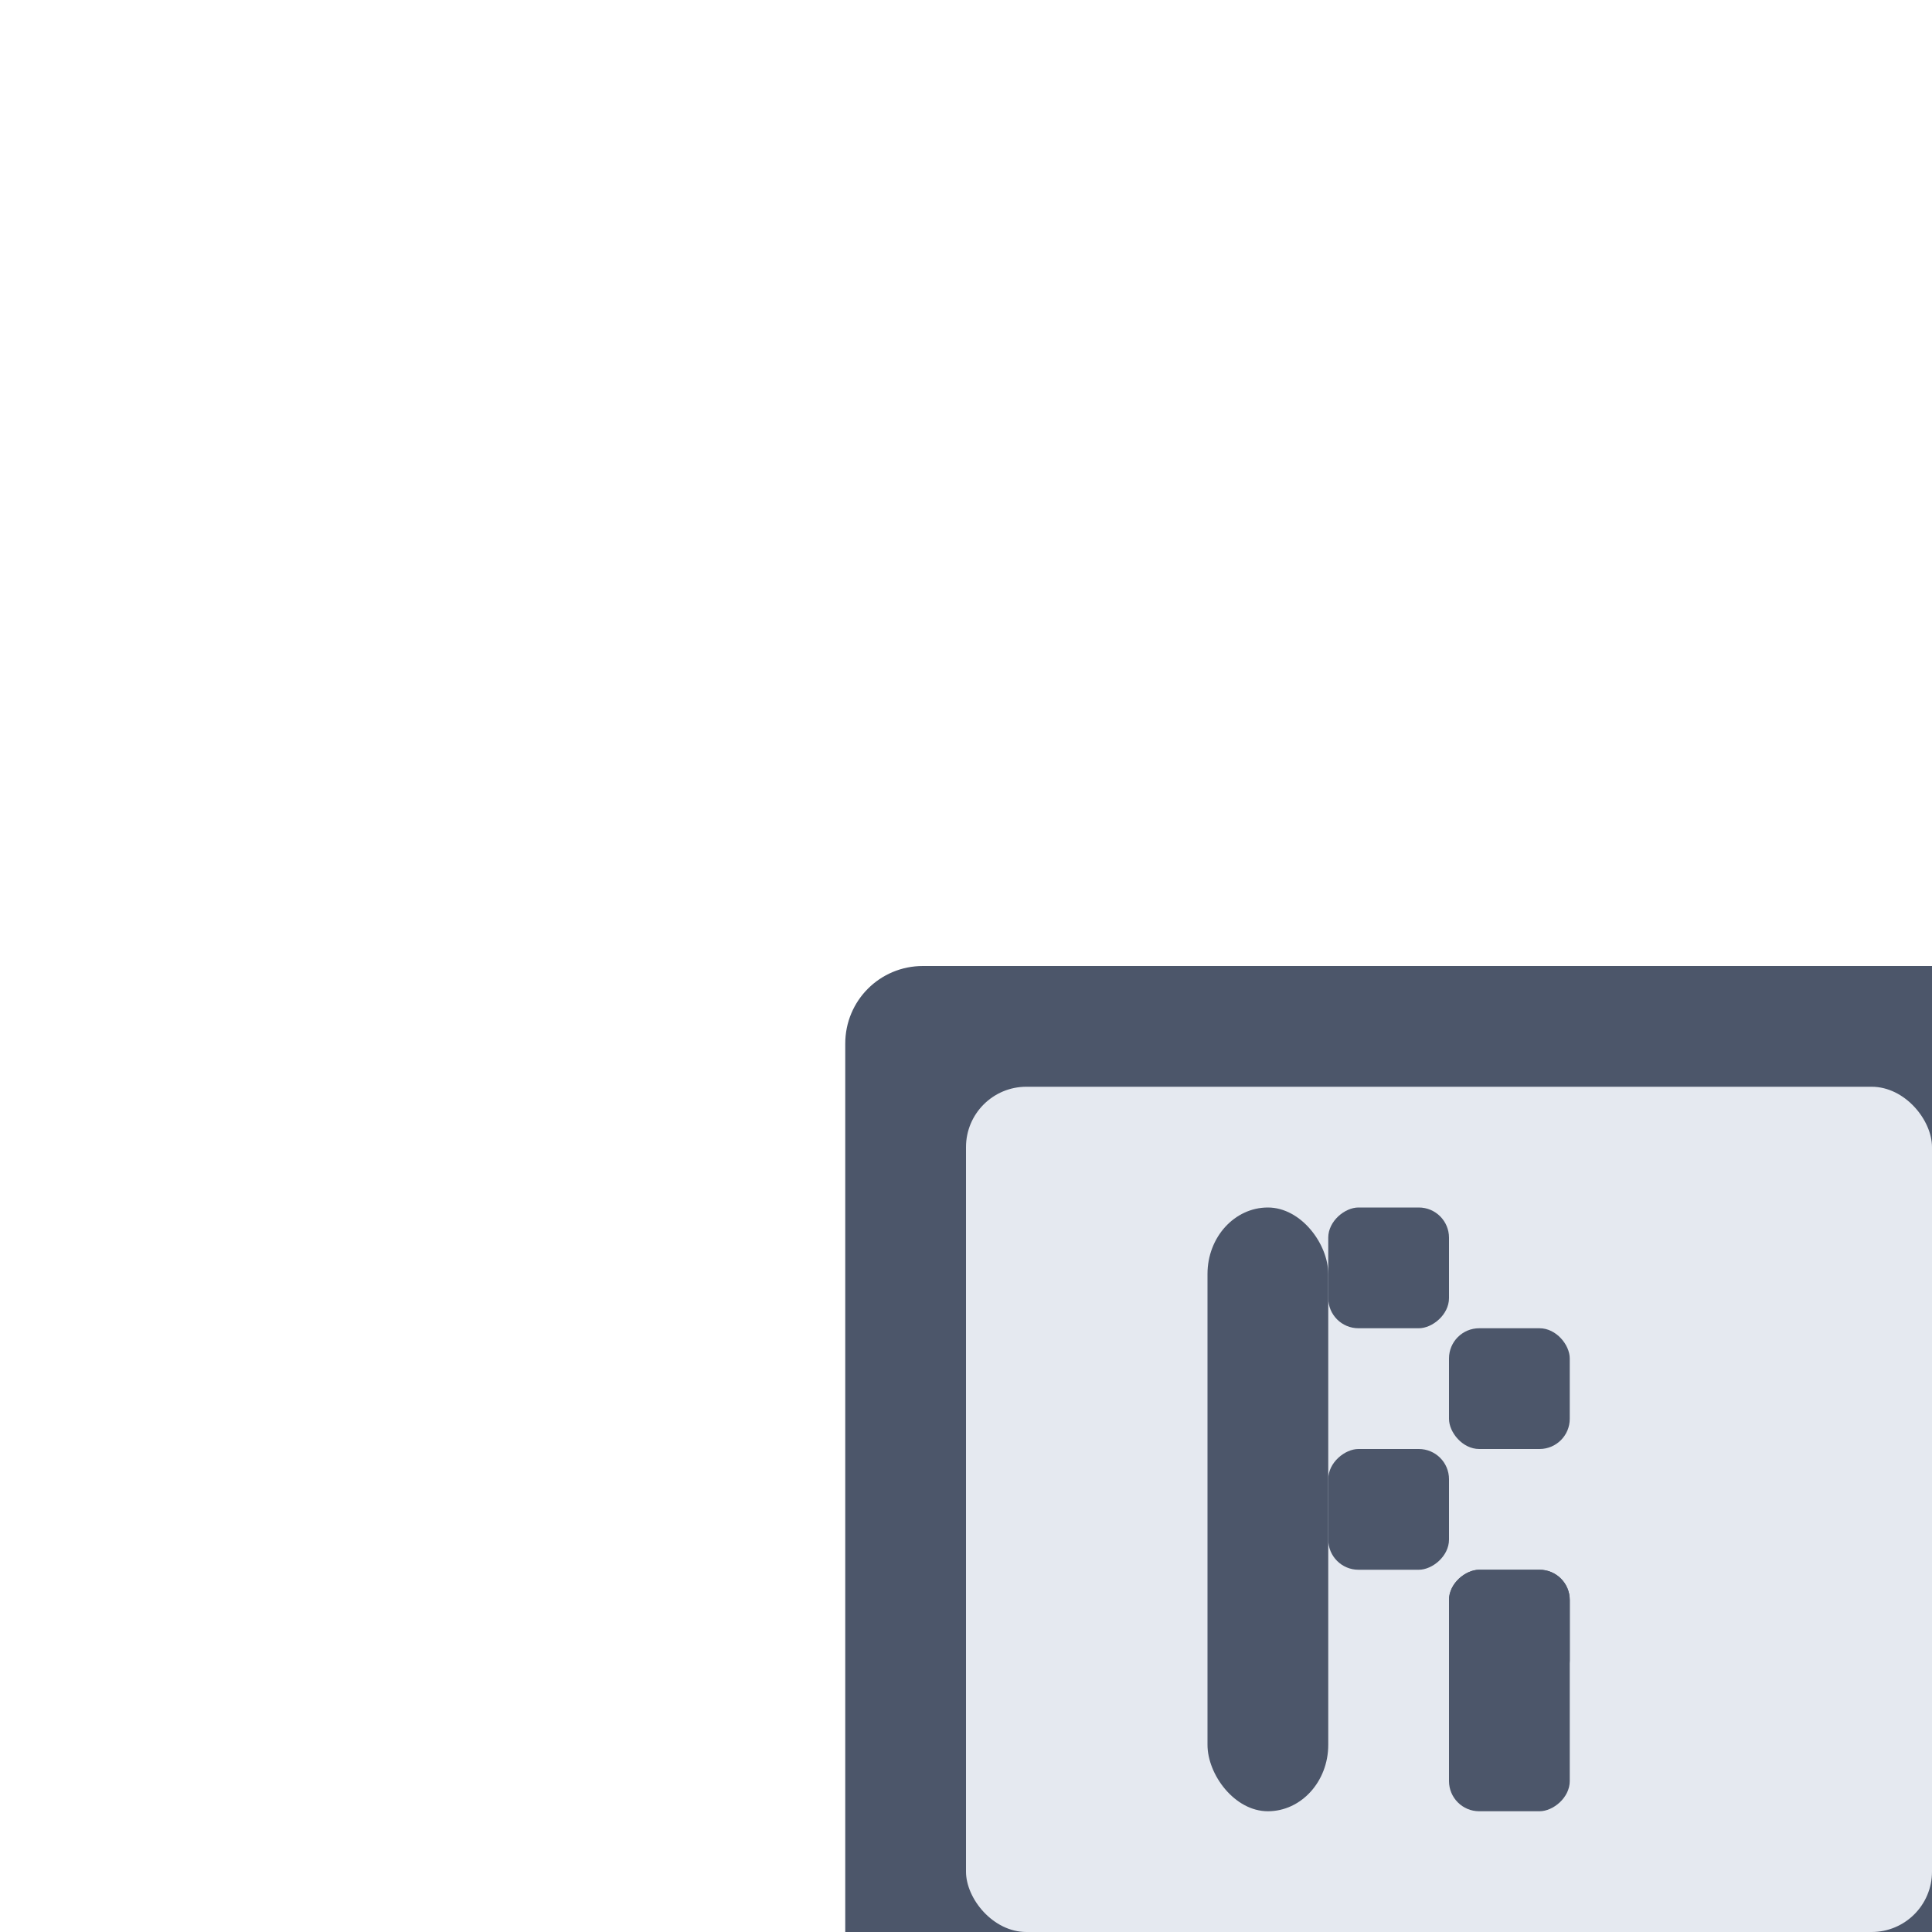 <?xml version="1.0" encoding="UTF-8" standalone="no"?>
<!--Part of Monotone: https://github.com/sixsixfive/Monotone, released under cc-by-sa_v4-->
<svg id="svg6" xmlns="http://www.w3.org/2000/svg" viewBox="0 0 16 16" version="1.1"><path id="rect4493" style="fill:#4c566a" d="m7.643 8c-0.356 0-0.643 0.286-0.643 0.643v7.357h9v-8h-8.357z"/><rect id="rect4491" style="fill:#e5e9f0" ry=".5" height="7" width="8" y="9" x="8"/><rect id="rect4503" style="stroke-width:1.291;fill:#4c566a" ry="0.55" height="5" width="1" y="10" x="10"/><rect id="rect4505" style="stroke-width:.707;fill:#4c566a" transform="rotate(90)" ry="0.25" height="1" width="1" y="-12" x="10"/><rect id="rect4507" style="stroke-width:.707;fill:#4c566a" transform="rotate(90)" ry=".25" height="1" width="1" y="-12" x="12"/><rect id="rect4536" ry=".25" style="stroke-width:.707;fill:#4c566a" transform="scale(-1)" height="1" width="1" y="-12" x="-13"/><rect id="rect4492" style="stroke-width:.707;fill:#4c566a" transform="rotate(90)" ry=".25" height="1" width="1" y="-13" x="13"/><rect id="rect4494" style="fill:#4c566a" transform="rotate(90)" ry=".25" height="1" width="2" y="-13" x="13"/></svg>

